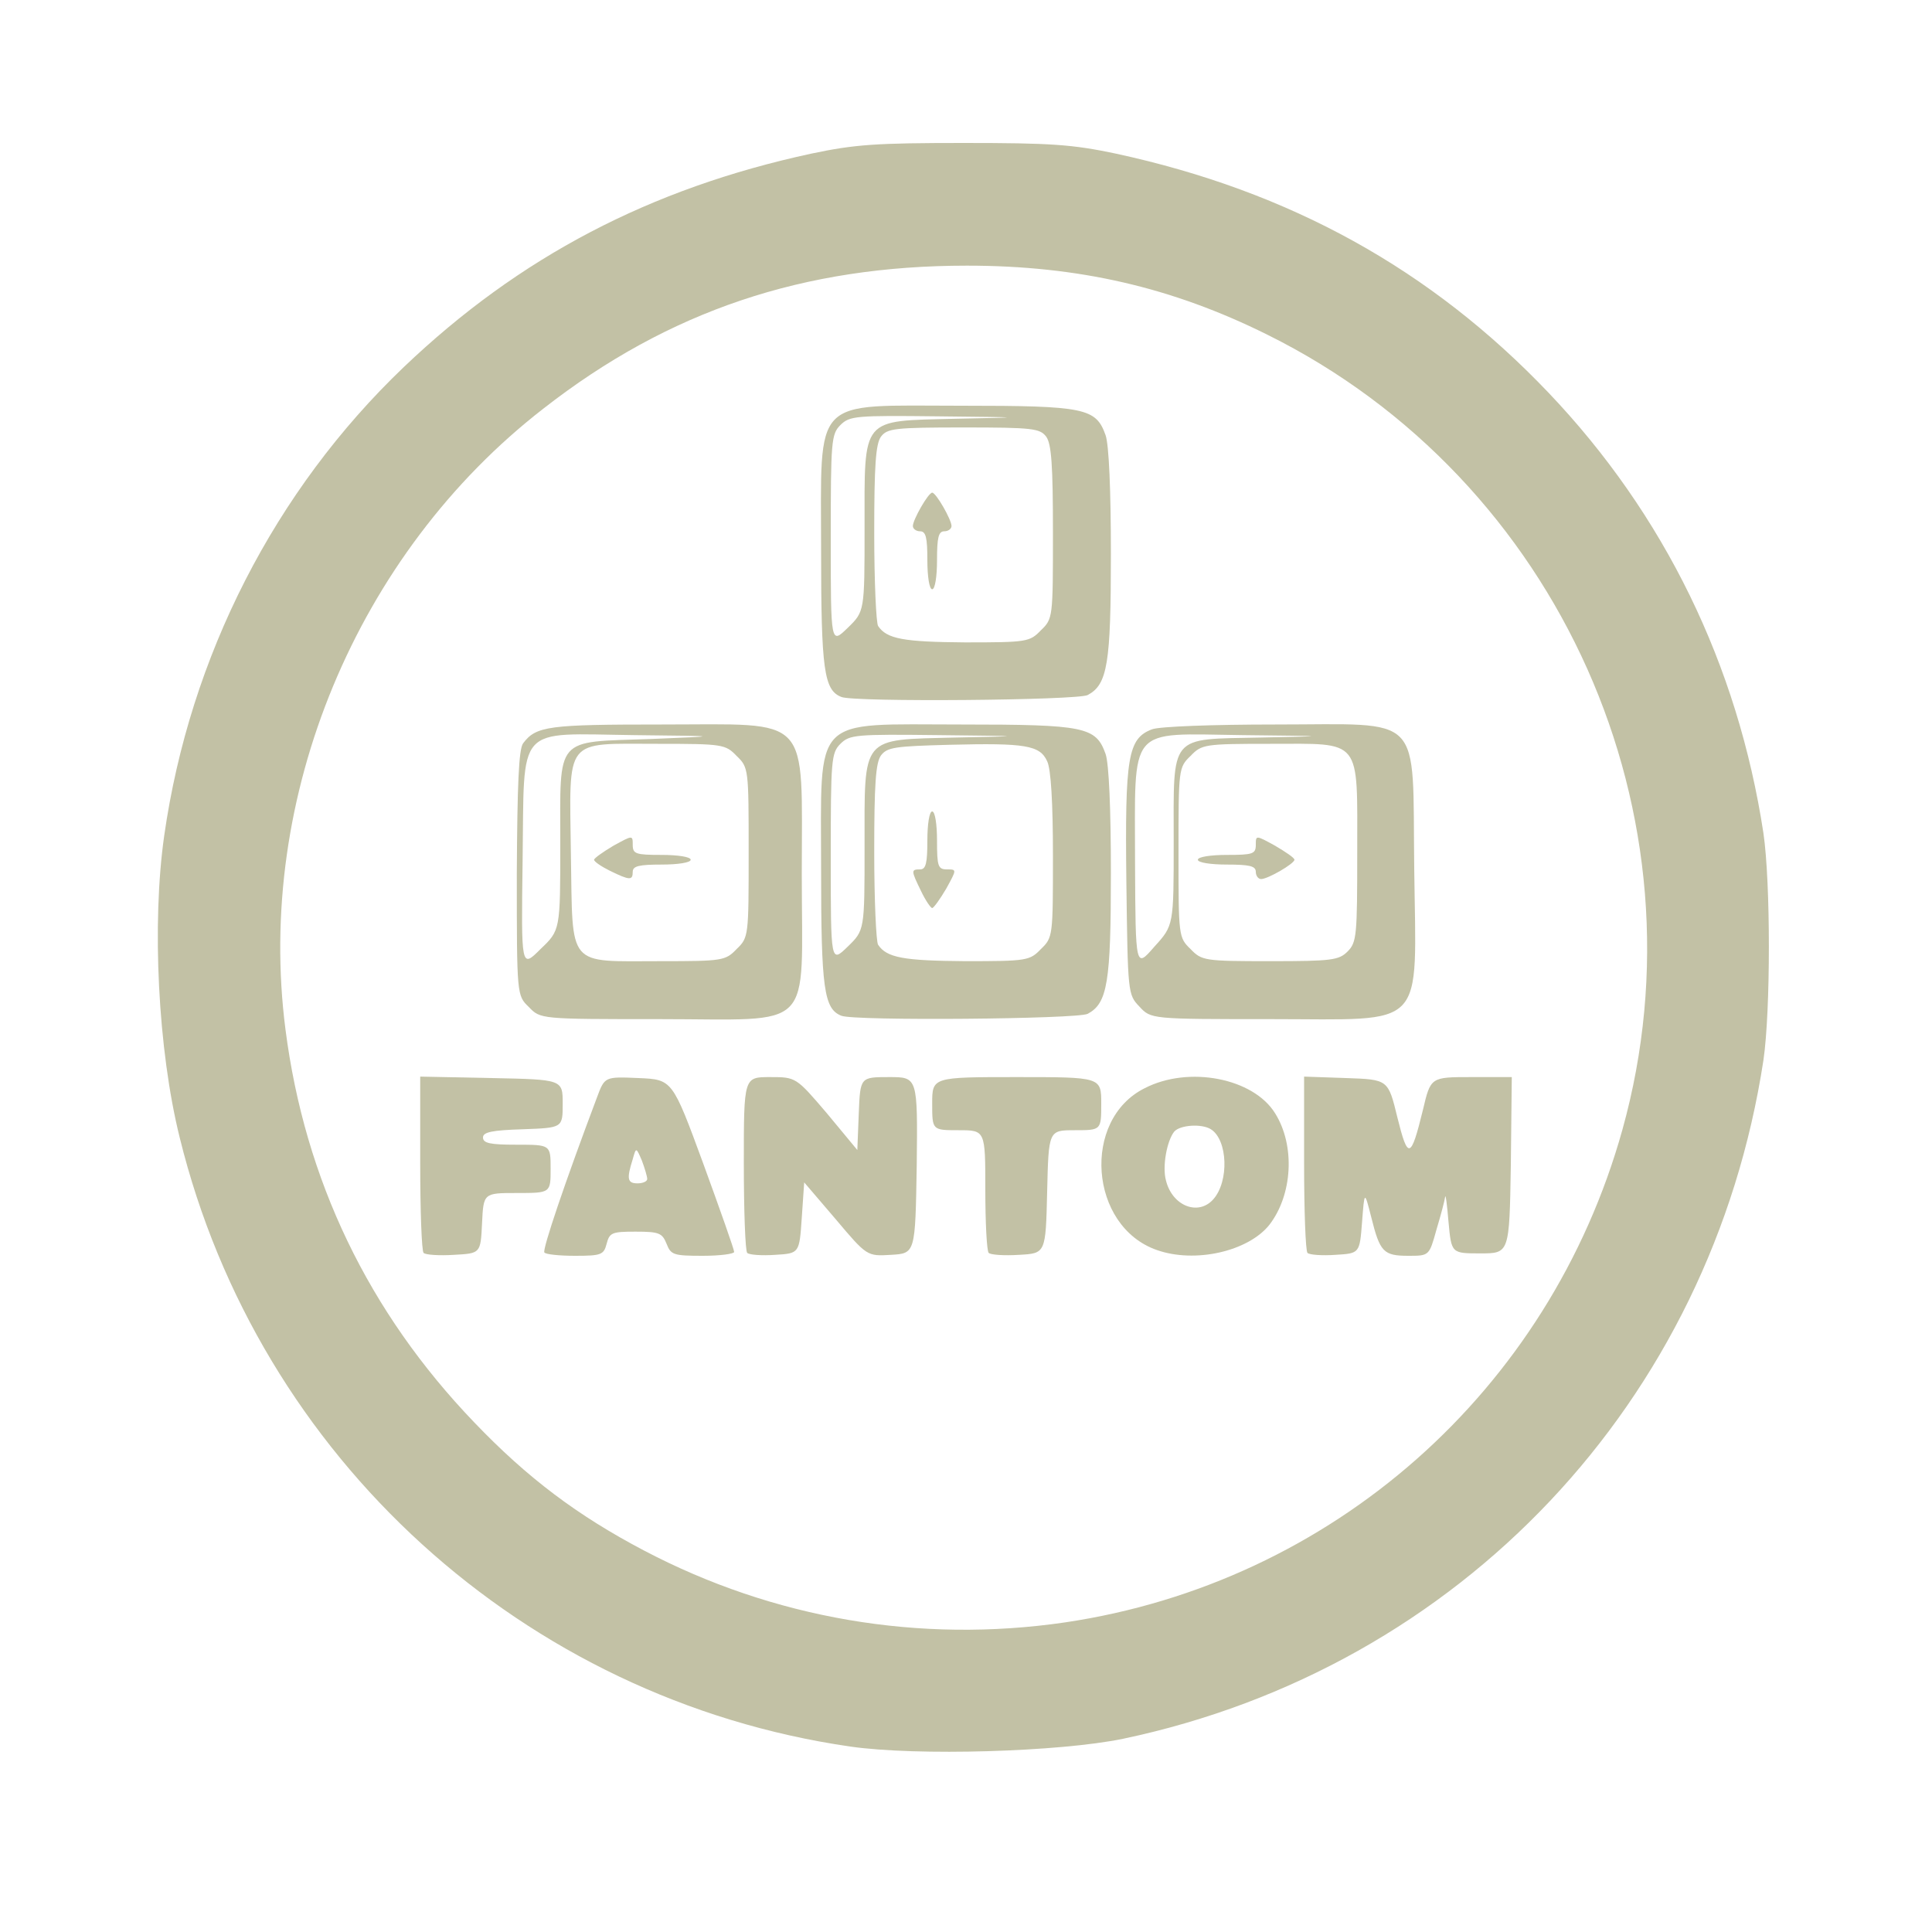 <!DOCTYPE svg PUBLIC "-//W3C//DTD SVG 20010904//EN" "http://www.w3.org/TR/2001/REC-SVG-20010904/DTD/svg10.dtd">
<svg version="1.0" xmlns="http://www.w3.org/2000/svg" width="400px" height="400px" viewBox="0 0 4000 4000" preserveAspectRatio="xMidYMid meet">
<g id="layer101" fill="#c2c1a5" stroke="none">
 <path d="M1760 3616 c-675 -98 -1225 -598 -1388 -1261 -45 -181 -58 -443 -32 -625 53 -371 229 -715 496 -970 239 -228 510 -370 844 -442 90 -19 134 -22 315 -22 181 0 225 3 315 22 361 78 653 240 896 495 240 252 392 564 445 912 15 103 15 367 0 470 -108 707 -628 1258 -1326 1405 -131 27 -426 36 -565 16z m445 -257 c553 -82 1003 -479 1154 -1020 181 -650 -130 -1346 -735 -1646 -197 -98 -391 -143 -622 -143 -338 0 -617 93 -877 296 -387 300 -596 804 -534 1285 40 312 172 586 391 814 110 115 214 193 351 265 268 141 571 193 872 149z"/>
 <path d="M877 2594 c-4 -4 -7 -88 -7 -186 l0 -179 148 3 c147 3 147 3 147 53 0 50 0 50 -82 53 -65 2 -83 6 -83 17 0 12 15 15 70 15 70 0 70 0 70 50 0 50 0 50 -70 50 -69 0 -69 0 -72 63 -3 62 -3 62 -58 65 -31 2 -59 0 -63 -4z"/>
 <path d="M1127 2593 c-4 -7 43 -146 109 -321 16 -43 16 -43 86 -40 70 3 70 3 134 177 35 96 64 178 64 183 0 4 -29 8 -65 8 -61 0 -66 -2 -75 -25 -9 -22 -15 -25 -64 -25 -49 0 -54 2 -60 25 -6 23 -11 25 -66 25 -32 0 -61 -3 -63 -7z m213 -152 c0 -5 -5 -22 -11 -38 -12 -28 -12 -28 -19 -3 -13 41 -11 50 10 50 11 0 20 -4 20 -9z"/>
 <path d="M1547 2594 c-4 -4 -7 -88 -7 -186 0 -178 0 -178 54 -178 54 0 54 0 118 75 l63 76 3 -76 c3 -75 3 -75 63 -75 59 0 59 0 57 183 -3 182 -3 182 -53 185 -50 3 -50 3 -115 -74 l-65 -76 -5 73 c-5 74 -5 74 -55 77 -28 2 -54 0 -58 -4z"/>
 <path d="M2047 2594 c-4 -4 -7 -63 -7 -131 0 -123 0 -123 -55 -123 -55 0 -55 0 -55 -55 0 -55 0 -55 175 -55 175 0 175 0 175 55 0 55 0 55 -55 55 -54 0 -54 0 -57 128 -3 127 -3 127 -58 130 -31 2 -59 0 -63 -4z"/>
 <path d="M2395 2588 c-140 -49 -156 -270 -25 -335 91 -47 225 -21 270 52 42 67 36 169 -12 231 -44 55 -154 80 -233 52z m117 -105 c33 -37 30 -123 -5 -145 -19 -12 -64 -9 -76 5 -15 19 -25 72 -17 101 13 53 67 74 98 39z"/>
 <path d="M2707 2594 c-4 -4 -7 -88 -7 -186 l0 -179 87 3 c87 3 87 3 106 81 22 89 28 87 53 -15 16 -68 16 -68 100 -68 l84 0 -2 183 c-3 182 -3 182 -63 182 -60 0 -60 0 -66 -65 -3 -36 -6 -59 -7 -52 -1 8 -9 38 -18 68 -15 54 -15 54 -58 54 -52 0 -59 -8 -77 -80 -14 -55 -14 -55 -19 10 -5 65 -5 65 -55 68 -28 2 -54 0 -58 -4z"/>
 <path d="M1095 2085 c-25 -24 -25 -24 -25 -277 1 -183 4 -257 13 -269 27 -36 53 -39 287 -39 313 0 290 -25 290 310 0 331 31 300 -295 300 -246 0 -246 0 -270 -25z m65 -337 c0 -226 -13 -211 188 -218 147 -6 147 -6 -34 -8 -249 -3 -228 -26 -232 260 -3 223 -3 223 37 183 41 -39 41 -39 41 -217z m365 217 c25 -24 25 -27 25 -200 0 -173 0 -176 -25 -200 -23 -24 -29 -25 -163 -25 -196 0 -183 -16 -180 230 4 236 -10 220 186 220 128 0 134 -1 157 -25z"/>
 <path d="M1263 1803 c-18 -9 -33 -19 -33 -23 0 -3 18 -16 40 -29 40 -22 40 -22 40 -2 0 19 6 21 60 21 33 0 60 4 60 10 0 6 -27 10 -60 10 -47 0 -60 3 -60 15 0 18 -6 18 -47 -2z"/>
 <path d="M1742 2103 c-36 -14 -42 -56 -42 -303 0 -323 -22 -300 290 -300 257 0 279 5 299 61 7 20 11 115 11 246 0 227 -7 270 -48 292 -21 11 -484 15 -510 4z m48 -349 c0 -233 -9 -222 188 -227 147 -3 147 -3 -35 -5 -171 -2 -184 -1 -203 18 -19 19 -20 33 -20 237 0 217 0 217 35 183 35 -34 35 -34 35 -206z m365 211 c25 -24 25 -27 25 -194 0 -107 -4 -179 -12 -195 -15 -33 -45 -38 -202 -34 -113 3 -129 5 -142 22 -11 15 -14 60 -14 200 0 100 4 186 8 192 18 27 53 33 180 34 128 0 134 -1 157 -25z"/>
 <path d="M1907 1845 c-21 -43 -21 -45 -2 -45 12 0 15 -13 15 -60 0 -33 4 -60 10 -60 6 0 10 27 10 60 0 54 2 60 21 60 20 0 20 0 -2 40 -13 22 -26 40 -29 40 -3 0 -14 -16 -23 -35z"/>
 <path d="M2359 2084 c-24 -25 -24 -28 -27 -259 -3 -258 3 -296 53 -315 15 -6 128 -10 255 -10 311 0 284 -28 288 298 4 339 29 312 -297 312 -248 0 -248 0 -272 -26z m71 -340 c0 -226 -11 -213 180 -217 145 -3 145 -3 -37 -5 -241 -3 -223 -24 -223 267 1 216 1 216 40 171 40 -44 40 -44 40 -216z m360 226 c19 -19 20 -33 20 -205 0 -239 11 -225 -180 -225 -136 0 -142 1 -165 25 -25 24 -25 27 -25 200 0 173 0 176 25 200 23 24 29 25 165 25 127 0 142 -2 160 -20z"/>
 <path d="M2600 1805 c0 -12 -13 -15 -60 -15 -33 0 -60 -4 -60 -10 0 -6 27 -10 60 -10 54 0 60 -2 60 -21 0 -20 0 -20 40 2 22 13 40 25 40 29 0 8 -55 40 -69 40 -6 0 -11 -7 -11 -15z"/>
 <path d="M1742 1443 c-36 -14 -42 -56 -42 -303 0 -323 -22 -300 290 -300 257 0 279 5 299 61 7 20 11 115 11 246 0 227 -7 270 -48 292 -21 11 -484 15 -510 4z m48 -349 c0 -233 -9 -222 188 -227 147 -3 147 -3 -35 -5 -171 -2 -184 -1 -203 18 -19 19 -20 33 -20 237 0 217 0 217 35 183 35 -34 35 -34 35 -206z m365 211 c25 -24 25 -26 25 -203 0 -138 -3 -183 -14 -198 -13 -17 -28 -19 -171 -19 -143 0 -158 2 -171 19 -11 15 -14 60 -14 200 0 100 4 186 8 192 18 27 53 33 180 34 128 0 134 -1 157 -25z"/>
 <path d="M1920 1160 c0 -47 -3 -60 -15 -60 -8 0 -15 -5 -15 -11 0 -13 32 -69 40 -69 8 0 40 56 40 69 0 6 -7 11 -15 11 -12 0 -15 13 -15 60 0 33 -4 60 -10 60 -6 0 -10 -27 -10 -60z"/>
 </g>

</svg>
